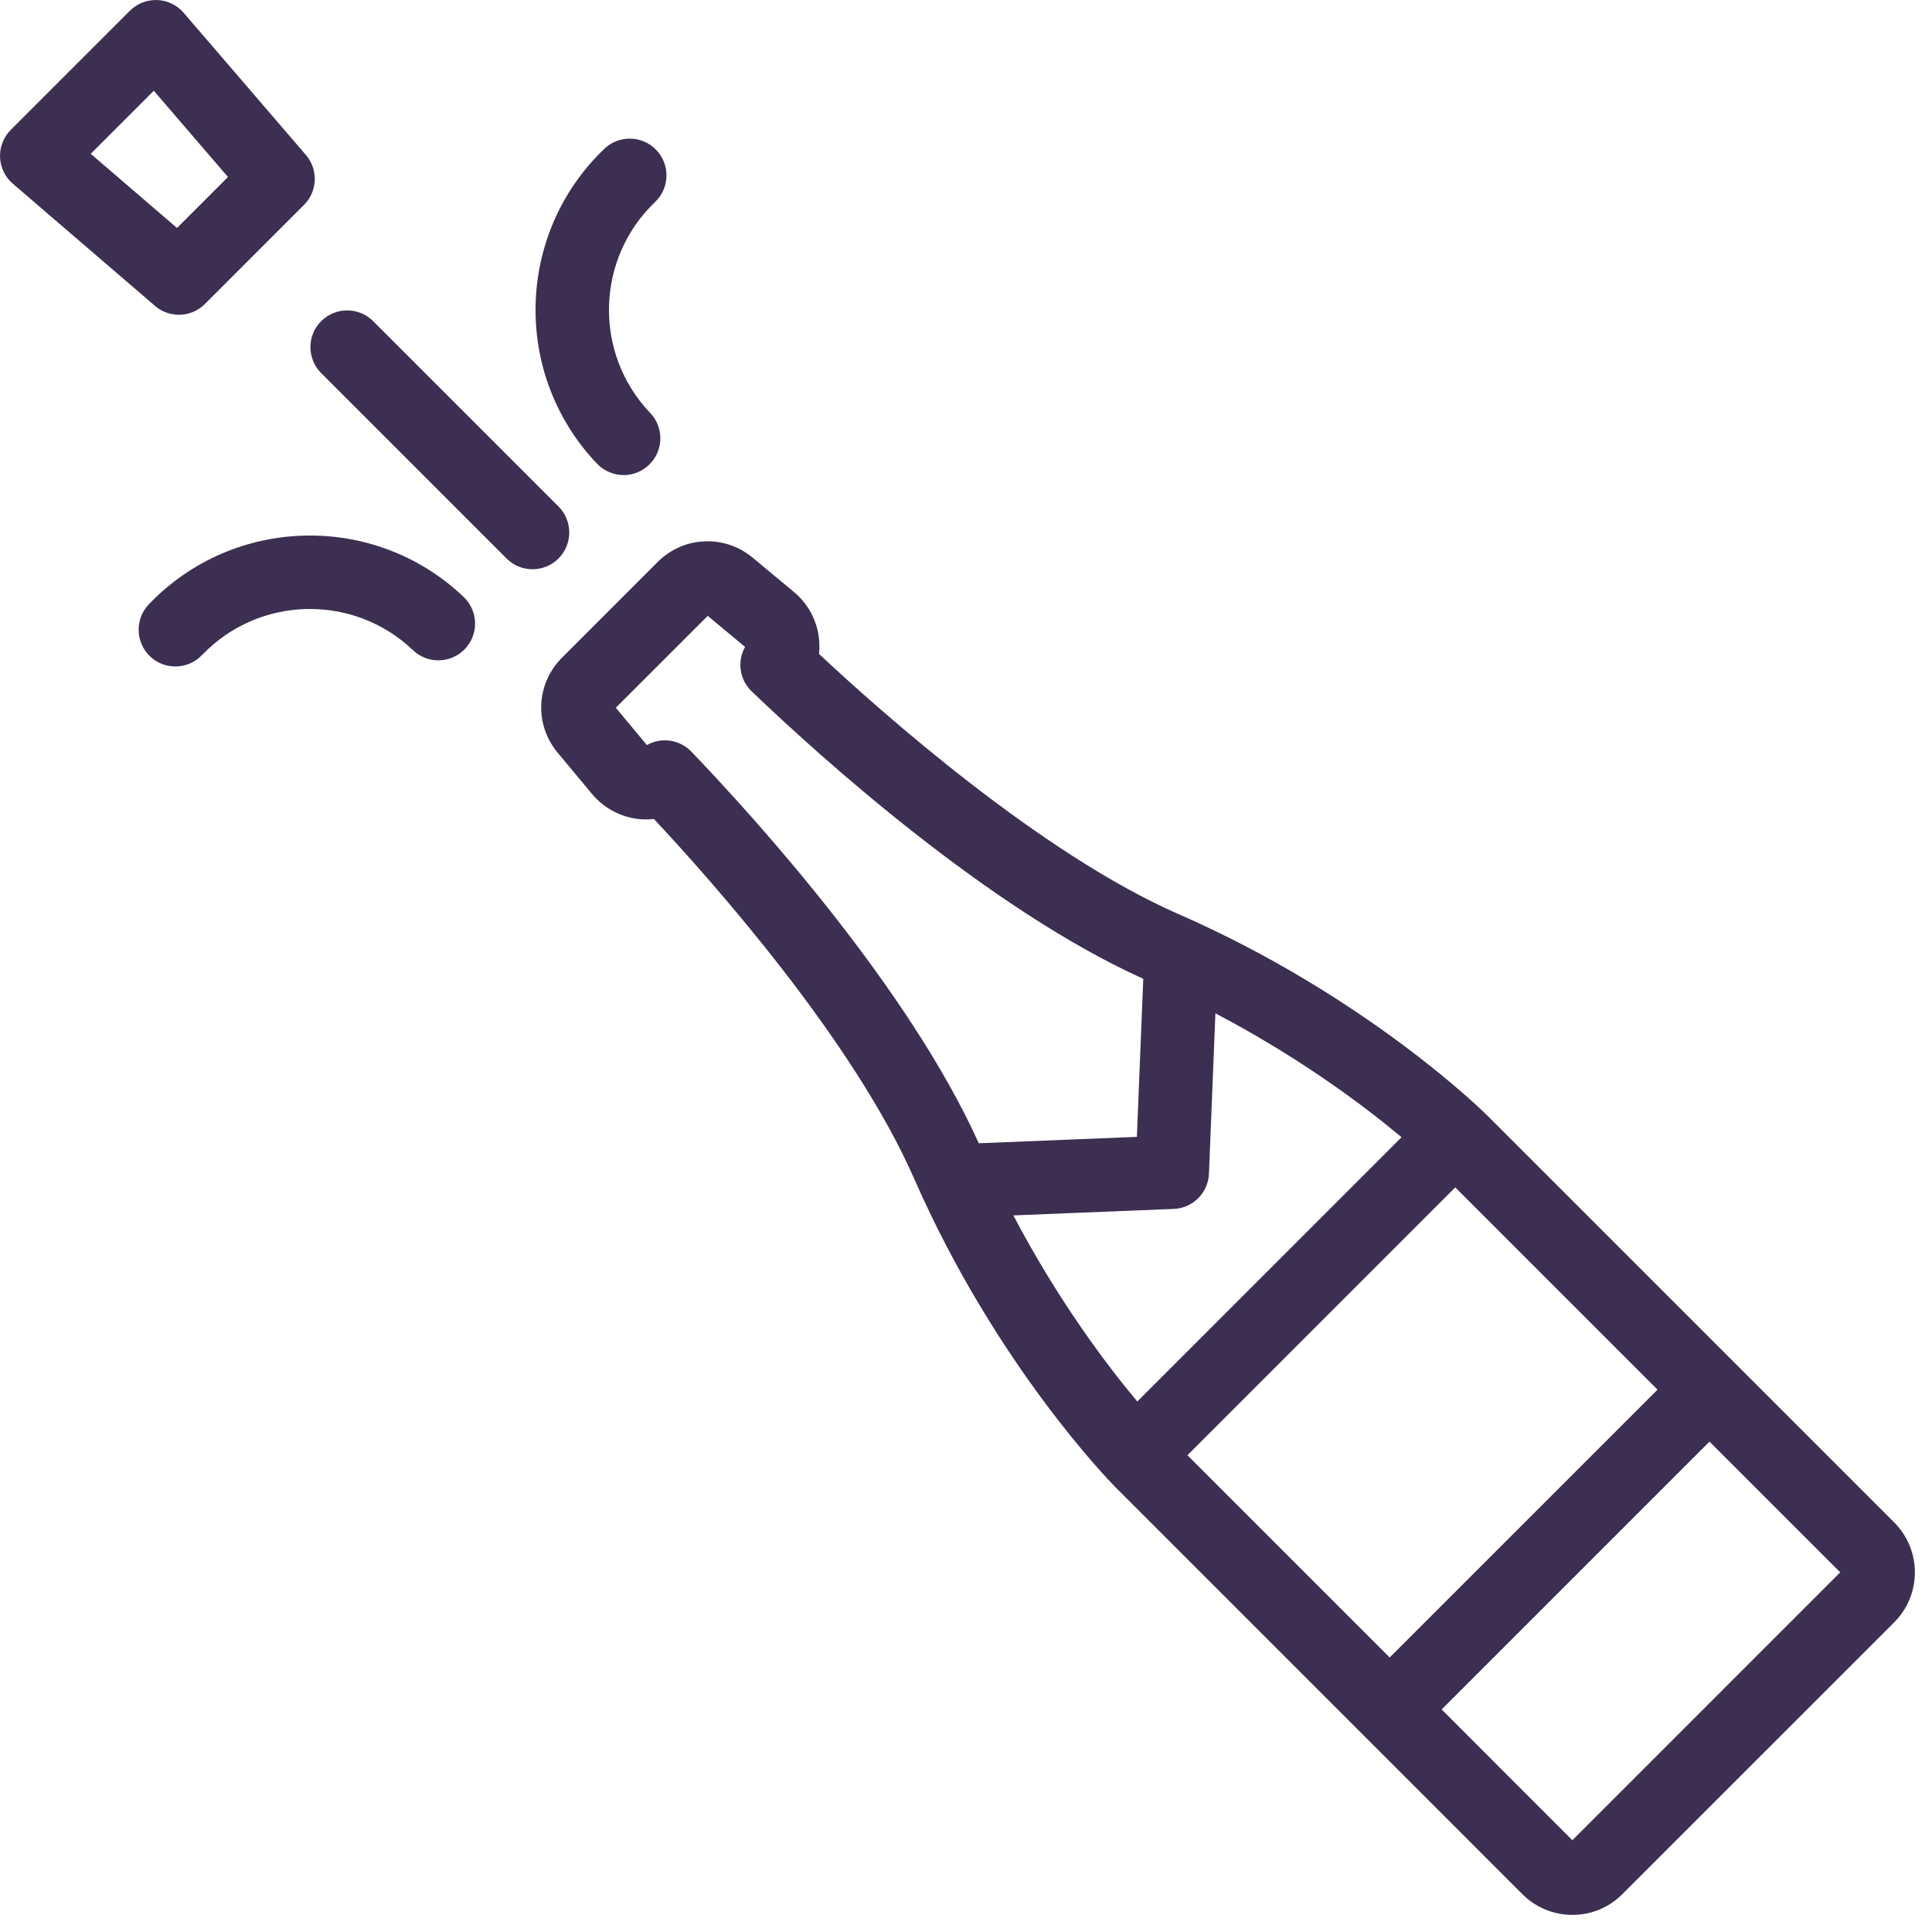 <svg width="56" height="56" viewBox="0 0 56 56" fill="none" xmlns="http://www.w3.org/2000/svg">
<path d="M54.907 44.13L43.095 32.319C42.955 32.18 39.585 28.877 34.191 26.509L34.159 26.496C30.158 24.741 25.56 20.658 23.739 18.954C23.751 18.85 23.754 18.744 23.749 18.639C23.724 18.067 23.456 17.528 23.015 17.161L21.816 16.164C21.448 15.857 20.984 15.689 20.508 15.689C19.963 15.689 19.45 15.902 19.063 16.289L16.289 19.064C15.537 19.816 15.483 20.999 16.163 21.816L17.161 23.015C17.527 23.455 18.066 23.723 18.641 23.75C18.746 23.755 18.852 23.751 18.955 23.74C20.662 25.564 24.743 30.16 26.501 34.172C28.864 39.562 32.181 42.955 32.326 43.101L44.131 54.907C44.517 55.292 45.03 55.504 45.576 55.504C46.122 55.504 46.635 55.292 47.021 54.906L54.906 47.022C55.702 46.225 55.703 44.929 54.907 44.13ZM42.181 34.417L48.044 40.28L40.28 48.043L34.418 42.181L42.181 34.417ZM20.047 21.795C19.71 21.436 19.174 21.357 18.75 21.596L17.85 20.514L20.514 17.851L21.596 18.751C21.358 19.174 21.437 19.711 21.796 20.048L21.87 20.118C23.775 21.937 28.651 26.346 33.138 28.371L32.953 32.953L28.37 33.138C26.34 28.64 21.933 23.768 20.113 21.864L20.047 21.795ZM29.373 35.229L34.021 35.041C34.575 35.019 35.019 34.575 35.042 34.02L35.229 29.372C37.721 30.68 39.577 32.086 40.624 32.963L32.965 40.623C32.085 39.572 30.677 37.713 29.373 35.229ZM45.576 53.34L43.282 51.046C43.278 51.041 43.273 51.036 43.268 51.032C43.263 51.026 43.257 51.02 43.252 51.015L41.787 49.549L49.55 41.786L53.34 45.575L45.576 53.34Z" fill="#3C2F51"/>
<path d="M16.189 14.682L10.816 9.309C10.4 8.893 9.726 8.893 9.31 9.309C8.894 9.725 8.894 10.399 9.31 10.815L14.683 16.188C14.891 16.396 15.163 16.5 15.436 16.5C15.708 16.5 15.981 16.396 16.189 16.188C16.604 15.772 16.604 15.098 16.189 14.682Z" fill="#3C2F51"/>
<path d="M5.186 9.124C5.459 9.124 5.732 9.019 5.939 8.812L8.812 5.939C9.206 5.545 9.23 4.915 8.867 4.492L5.324 0.371C5.131 0.146 4.853 0.012 4.557 0.001C4.263 -0.009 3.973 0.102 3.764 0.312L0.312 3.764C0.102 3.974 -0.01 4.261 0.001 4.557C0.012 4.853 0.146 5.131 0.371 5.324L4.492 8.866C4.692 9.039 4.939 9.124 5.186 9.124ZM4.458 2.63L6.608 5.131L5.131 6.608L2.63 4.458L4.458 2.63Z" fill="#3C2F51"/>
<path d="M18.076 13.77C18.34 13.77 18.605 13.672 18.811 13.475C19.236 13.069 19.252 12.395 18.846 11.97C17.199 10.244 17.263 7.5 18.989 5.854C19.414 5.448 19.43 4.773 19.024 4.348C18.618 3.922 17.944 3.907 17.518 4.313C14.944 6.771 14.848 10.865 17.305 13.44C17.515 13.659 17.795 13.77 18.076 13.77Z" fill="#3C2F51"/>
<path d="M4.313 17.518C3.907 17.943 3.923 18.617 4.348 19.024C4.554 19.221 4.819 19.318 5.083 19.318C5.364 19.318 5.644 19.208 5.854 18.989C7.501 17.263 10.245 17.199 11.97 18.846C12.396 19.252 13.07 19.236 13.476 18.811C13.882 18.386 13.866 17.711 13.441 17.305C10.866 14.848 6.771 14.943 4.313 17.518Z" fill="#3C2F51"/>
</svg>
